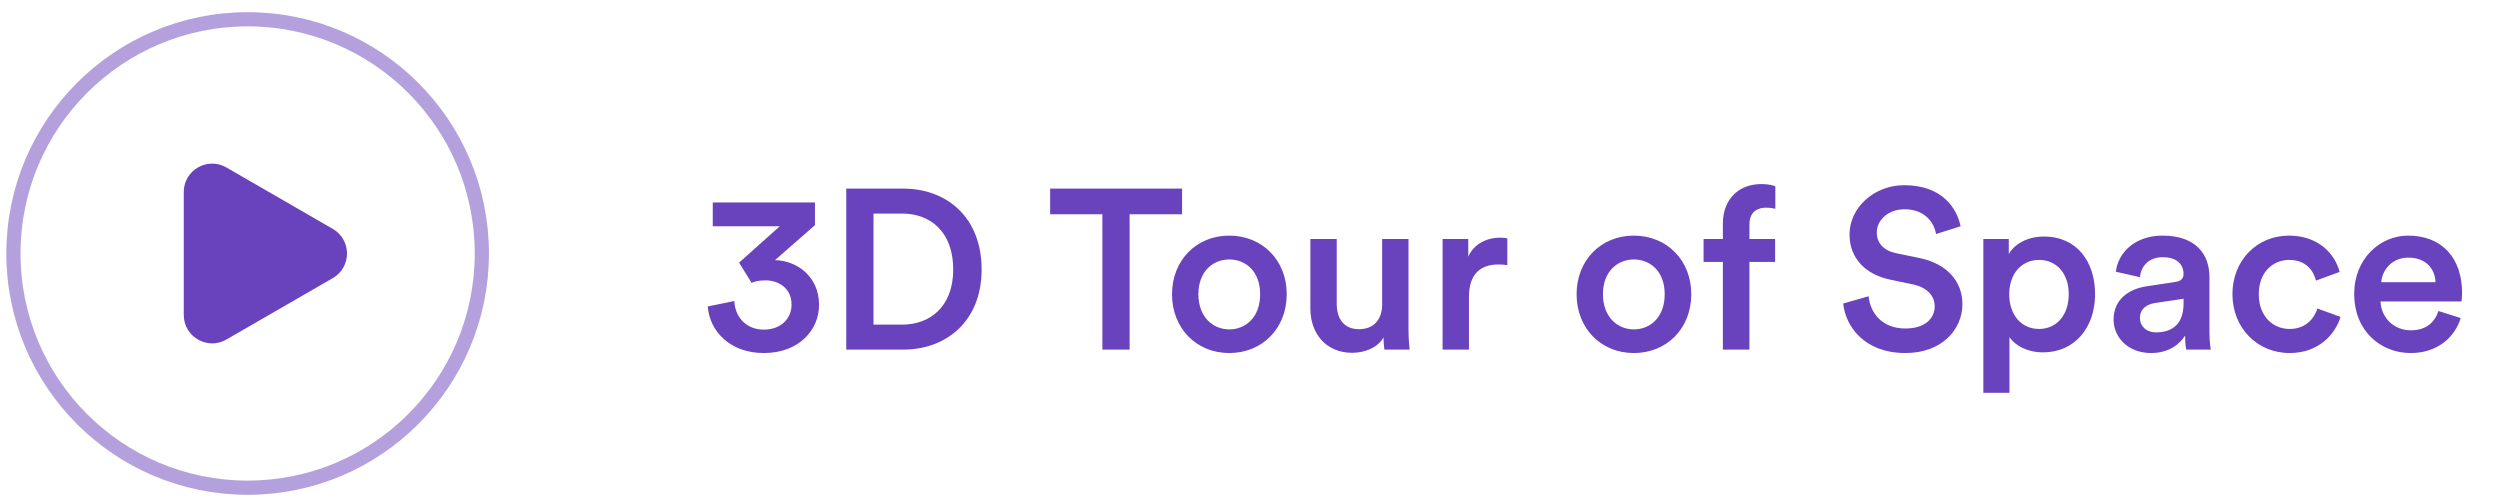 <svg width="184" height="37" viewBox="0 0 184 37" fill="none" xmlns="http://www.w3.org/2000/svg">
<circle opacity="0.5" cx="18.226" cy="18.657" r="17.238" stroke="#6942BD" stroke-width="1.045"/>
<path d="M24.495 16.848C25.888 17.652 25.888 19.663 24.495 20.467L16.659 24.991C15.266 25.795 13.525 24.79 13.525 23.181L13.525 14.133C13.525 12.525 15.266 11.52 16.659 12.324L24.495 16.848Z" fill="#6942BD"/>
<path d="M55.317 20.818C55.484 20.734 55.819 20.634 56.337 20.634C57.256 20.634 58.259 21.169 58.259 22.422C58.259 23.409 57.523 24.261 56.203 24.261C54.999 24.261 54.097 23.409 54.047 22.155L52.091 22.556C52.225 24.361 53.712 25.983 56.22 25.983C58.794 25.983 60.282 24.295 60.282 22.439C60.282 20.35 58.66 19.18 57.039 19.146L59.981 16.572V14.9H52.459V16.655H57.39L54.398 19.33L55.317 20.818ZM64.29 23.893V15.719H66.413C68.469 15.719 70.157 17.057 70.157 19.831C70.157 22.573 68.452 23.893 66.396 23.893H64.29ZM66.463 25.732C69.672 25.732 72.247 23.626 72.247 19.831C72.247 16.02 69.706 13.881 66.48 13.881H62.284V25.732H66.463ZM87.002 15.77V13.881H77.29V15.77H81.135V25.732H83.141V15.77H87.002ZM90.474 24.244C89.287 24.244 88.201 23.342 88.201 21.654C88.201 19.965 89.287 19.096 90.474 19.096C91.677 19.096 92.747 19.965 92.747 21.654C92.747 23.358 91.677 24.244 90.474 24.244ZM90.474 17.341C88.05 17.341 86.261 19.163 86.261 21.654C86.261 24.161 88.05 25.983 90.474 25.983C92.914 25.983 94.703 24.161 94.703 21.654C94.703 19.163 92.914 17.341 90.474 17.341ZM101.827 24.829C101.827 25.164 101.86 25.548 101.894 25.732H103.749C103.716 25.431 103.666 24.913 103.666 24.244V17.591H101.727V22.406C101.727 23.476 101.142 24.228 100.022 24.228C98.851 24.228 98.383 23.375 98.383 22.372V17.591H96.444V22.723C96.444 24.529 97.581 25.966 99.52 25.966C100.473 25.966 101.426 25.565 101.827 24.829ZM110.939 17.541C110.856 17.525 110.655 17.491 110.421 17.491C109.351 17.491 108.449 18.009 108.064 18.895V17.591H106.175V25.732H108.115V21.854C108.115 20.333 108.8 19.464 110.304 19.464C110.505 19.464 110.722 19.48 110.939 19.514V17.541ZM120.249 24.244C119.062 24.244 117.976 23.342 117.976 21.654C117.976 19.965 119.062 19.096 120.249 19.096C121.453 19.096 122.522 19.965 122.522 21.654C122.522 23.358 121.453 24.244 120.249 24.244ZM120.249 17.341C117.825 17.341 116.037 19.163 116.037 21.654C116.037 24.161 117.825 25.983 120.249 25.983C122.69 25.983 124.478 24.161 124.478 21.654C124.478 19.163 122.69 17.341 120.249 17.341ZM129.963 15.285C130.33 15.285 130.548 15.335 130.665 15.368V13.713C130.531 13.647 130.13 13.546 129.645 13.546C127.973 13.546 126.803 14.65 126.803 16.472V17.591H125.383V19.28H126.803V25.732H128.759V19.28H130.648V17.591H128.759V16.522C128.759 15.519 129.444 15.285 129.963 15.285ZM144.299 16.655C144.032 15.335 142.945 13.63 140.154 13.63C137.947 13.63 136.125 15.268 136.125 17.257C136.125 19.029 137.329 20.216 139.134 20.584L140.806 20.935C141.825 21.152 142.394 21.77 142.394 22.539C142.394 23.459 141.658 24.178 140.237 24.178C138.532 24.178 137.646 23.041 137.529 21.804L135.657 22.339C135.841 24.044 137.228 25.983 140.237 25.983C142.945 25.983 144.433 24.228 144.433 22.389C144.433 20.717 143.313 19.397 141.223 18.979L139.518 18.628C138.599 18.427 138.131 17.859 138.131 17.107C138.131 16.204 138.967 15.402 140.17 15.402C141.758 15.402 142.377 16.488 142.494 17.224L144.299 16.655ZM147.896 28.908V24.813C148.314 25.431 149.2 25.933 150.37 25.933C152.71 25.933 154.198 24.094 154.198 21.654C154.198 19.246 152.844 17.408 150.437 17.408C149.183 17.408 148.247 17.993 147.846 18.695V17.591H145.974V28.908H147.896ZM152.259 21.654C152.259 23.208 151.356 24.211 150.069 24.211C148.799 24.211 147.879 23.208 147.879 21.654C147.879 20.132 148.799 19.129 150.069 19.129C151.373 19.129 152.259 20.132 152.259 21.654ZM155.56 23.526C155.56 24.813 156.614 25.983 158.319 25.983C159.639 25.983 160.441 25.314 160.826 24.696C160.826 25.348 160.893 25.682 160.91 25.732H162.715C162.698 25.649 162.615 25.164 162.615 24.428V20.383C162.615 18.762 161.662 17.341 159.154 17.341C157.148 17.341 155.878 18.595 155.728 19.999L157.499 20.4C157.583 19.581 158.151 18.929 159.171 18.929C160.241 18.929 160.709 19.48 160.709 20.166C160.709 20.45 160.575 20.684 160.107 20.751L158.018 21.068C156.63 21.269 155.56 22.071 155.56 23.526ZM158.686 24.462C157.917 24.462 157.499 23.96 157.499 23.409C157.499 22.74 157.984 22.406 158.586 22.305L160.709 21.988V22.356C160.709 23.944 159.773 24.462 158.686 24.462ZM168.486 19.129C169.723 19.129 170.275 19.932 170.458 20.651L172.197 20.015C171.863 18.712 170.659 17.341 168.469 17.341C166.129 17.341 164.307 19.146 164.307 21.654C164.307 24.128 166.129 25.983 168.519 25.983C170.659 25.983 171.879 24.596 172.264 23.325L170.559 22.707C170.375 23.325 169.79 24.211 168.519 24.211C167.299 24.211 166.246 23.292 166.246 21.654C166.246 20.015 167.299 19.129 168.486 19.129ZM175.258 20.768C175.325 19.898 176.027 18.962 177.247 18.962C178.585 18.962 179.22 19.815 179.253 20.768H175.258ZM179.471 22.89C179.203 23.693 178.601 24.311 177.431 24.311C176.228 24.311 175.258 23.425 175.208 22.188H181.159C181.176 22.155 181.209 21.887 181.209 21.57C181.209 18.996 179.738 17.341 177.231 17.341C175.175 17.341 173.269 19.046 173.269 21.62C173.269 24.378 175.225 25.983 177.431 25.983C179.387 25.983 180.674 24.829 181.109 23.409L179.471 22.89Z" fill="#6942BD"/>
</svg>
